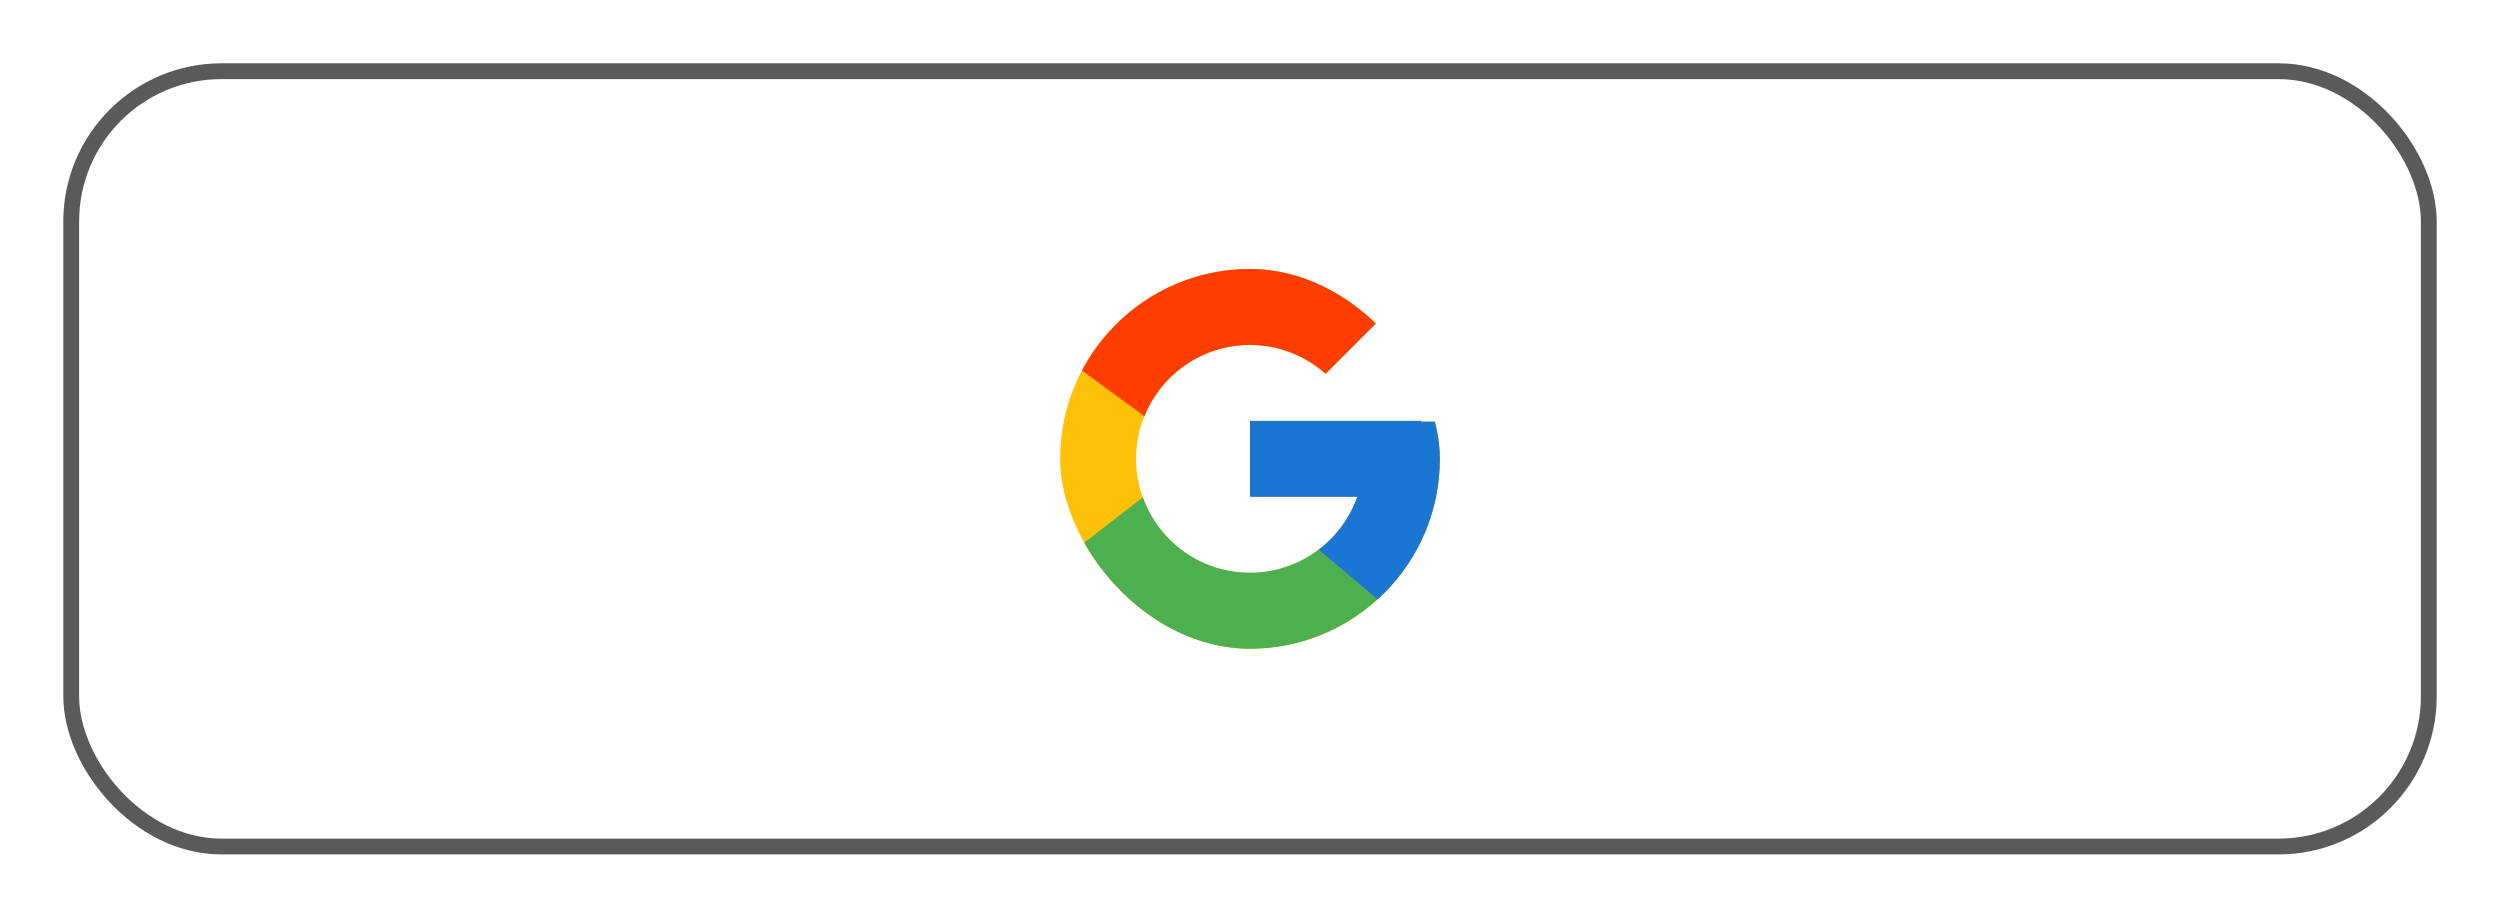 <svg width="158" height="58" viewBox="0 0 158 58" fill="none" xmlns="http://www.w3.org/2000/svg">
<g filter="url(#filter0_d_731_1259)">
<rect x="4.5" y="0.5" width="149" height="49" rx="9.5" fill="white" stroke="#5C5959"/>
<g clip-path="url(#clip0_731_1259)">
<path d="M90.766 22.65H89.8V22.6H79V27.4H85.781C84.792 30.194 82.133 32.2 79 32.2C75.024 32.2 71.8 28.976 71.8 25C71.8 21.024 75.024 17.8 79 17.8C80.835 17.8 82.505 18.492 83.776 19.623L87.171 16.229C85.027 14.232 82.16 13 79 13C72.373 13 67 18.373 67 25C67 31.627 72.373 37 79 37C85.627 37 91 31.627 91 25C91 24.195 90.917 23.41 90.766 22.65Z" fill="#FFC107"/>
<path d="M68.383 19.415L72.325 22.306C73.392 19.665 75.976 17.8 78.999 17.8C80.834 17.8 82.504 18.492 83.775 19.623L87.17 16.229C85.026 14.232 82.16 13 78.999 13C74.39 13 70.393 15.602 68.383 19.415Z" fill="#FF3D00"/>
<path d="M79 37C82.1 37 84.916 35.814 87.046 33.885L83.332 30.742C82.086 31.689 80.565 32.201 79 32.2C75.879 32.2 73.229 30.21 72.231 27.433L68.317 30.448C70.303 34.334 74.337 37 79 37Z" fill="#4CAF50"/>
<path d="M90.766 22.649H89.8V22.6H79V27.399H85.782C85.308 28.729 84.456 29.891 83.329 30.742L83.331 30.741L87.045 33.884C86.782 34.122 91 31 91 25C91 24.195 90.917 23.41 90.766 22.649Z" fill="#1976D2"/>
</g>
</g>
<defs>
<filter id="filter0_d_731_1259" x="0" y="0" width="158" height="58" filterUnits="userSpaceOnUse" color-interpolation-filters="sRGB">
<feFlood flood-opacity="0" result="BackgroundImageFix"/>
<feColorMatrix in="SourceAlpha" type="matrix" values="0 0 0 0 0 0 0 0 0 0 0 0 0 0 0 0 0 0 127 0" result="hardAlpha"/>
<feOffset dy="4"/>
<feGaussianBlur stdDeviation="2"/>
<feComposite in2="hardAlpha" operator="out"/>
<feColorMatrix type="matrix" values="0 0 0 0 0 0 0 0 0 0 0 0 0 0 0 0 0 0 0.25 0"/>
<feBlend mode="normal" in2="BackgroundImageFix" result="effect1_dropShadow_731_1259"/>
<feBlend mode="normal" in="SourceGraphic" in2="effect1_dropShadow_731_1259" result="shape"/>
</filter>
<clipPath id="clip0_731_1259">
<rect x="67" y="13" width="24" height="24" rx="12" fill="white"/>
</clipPath>
</defs>
</svg>
